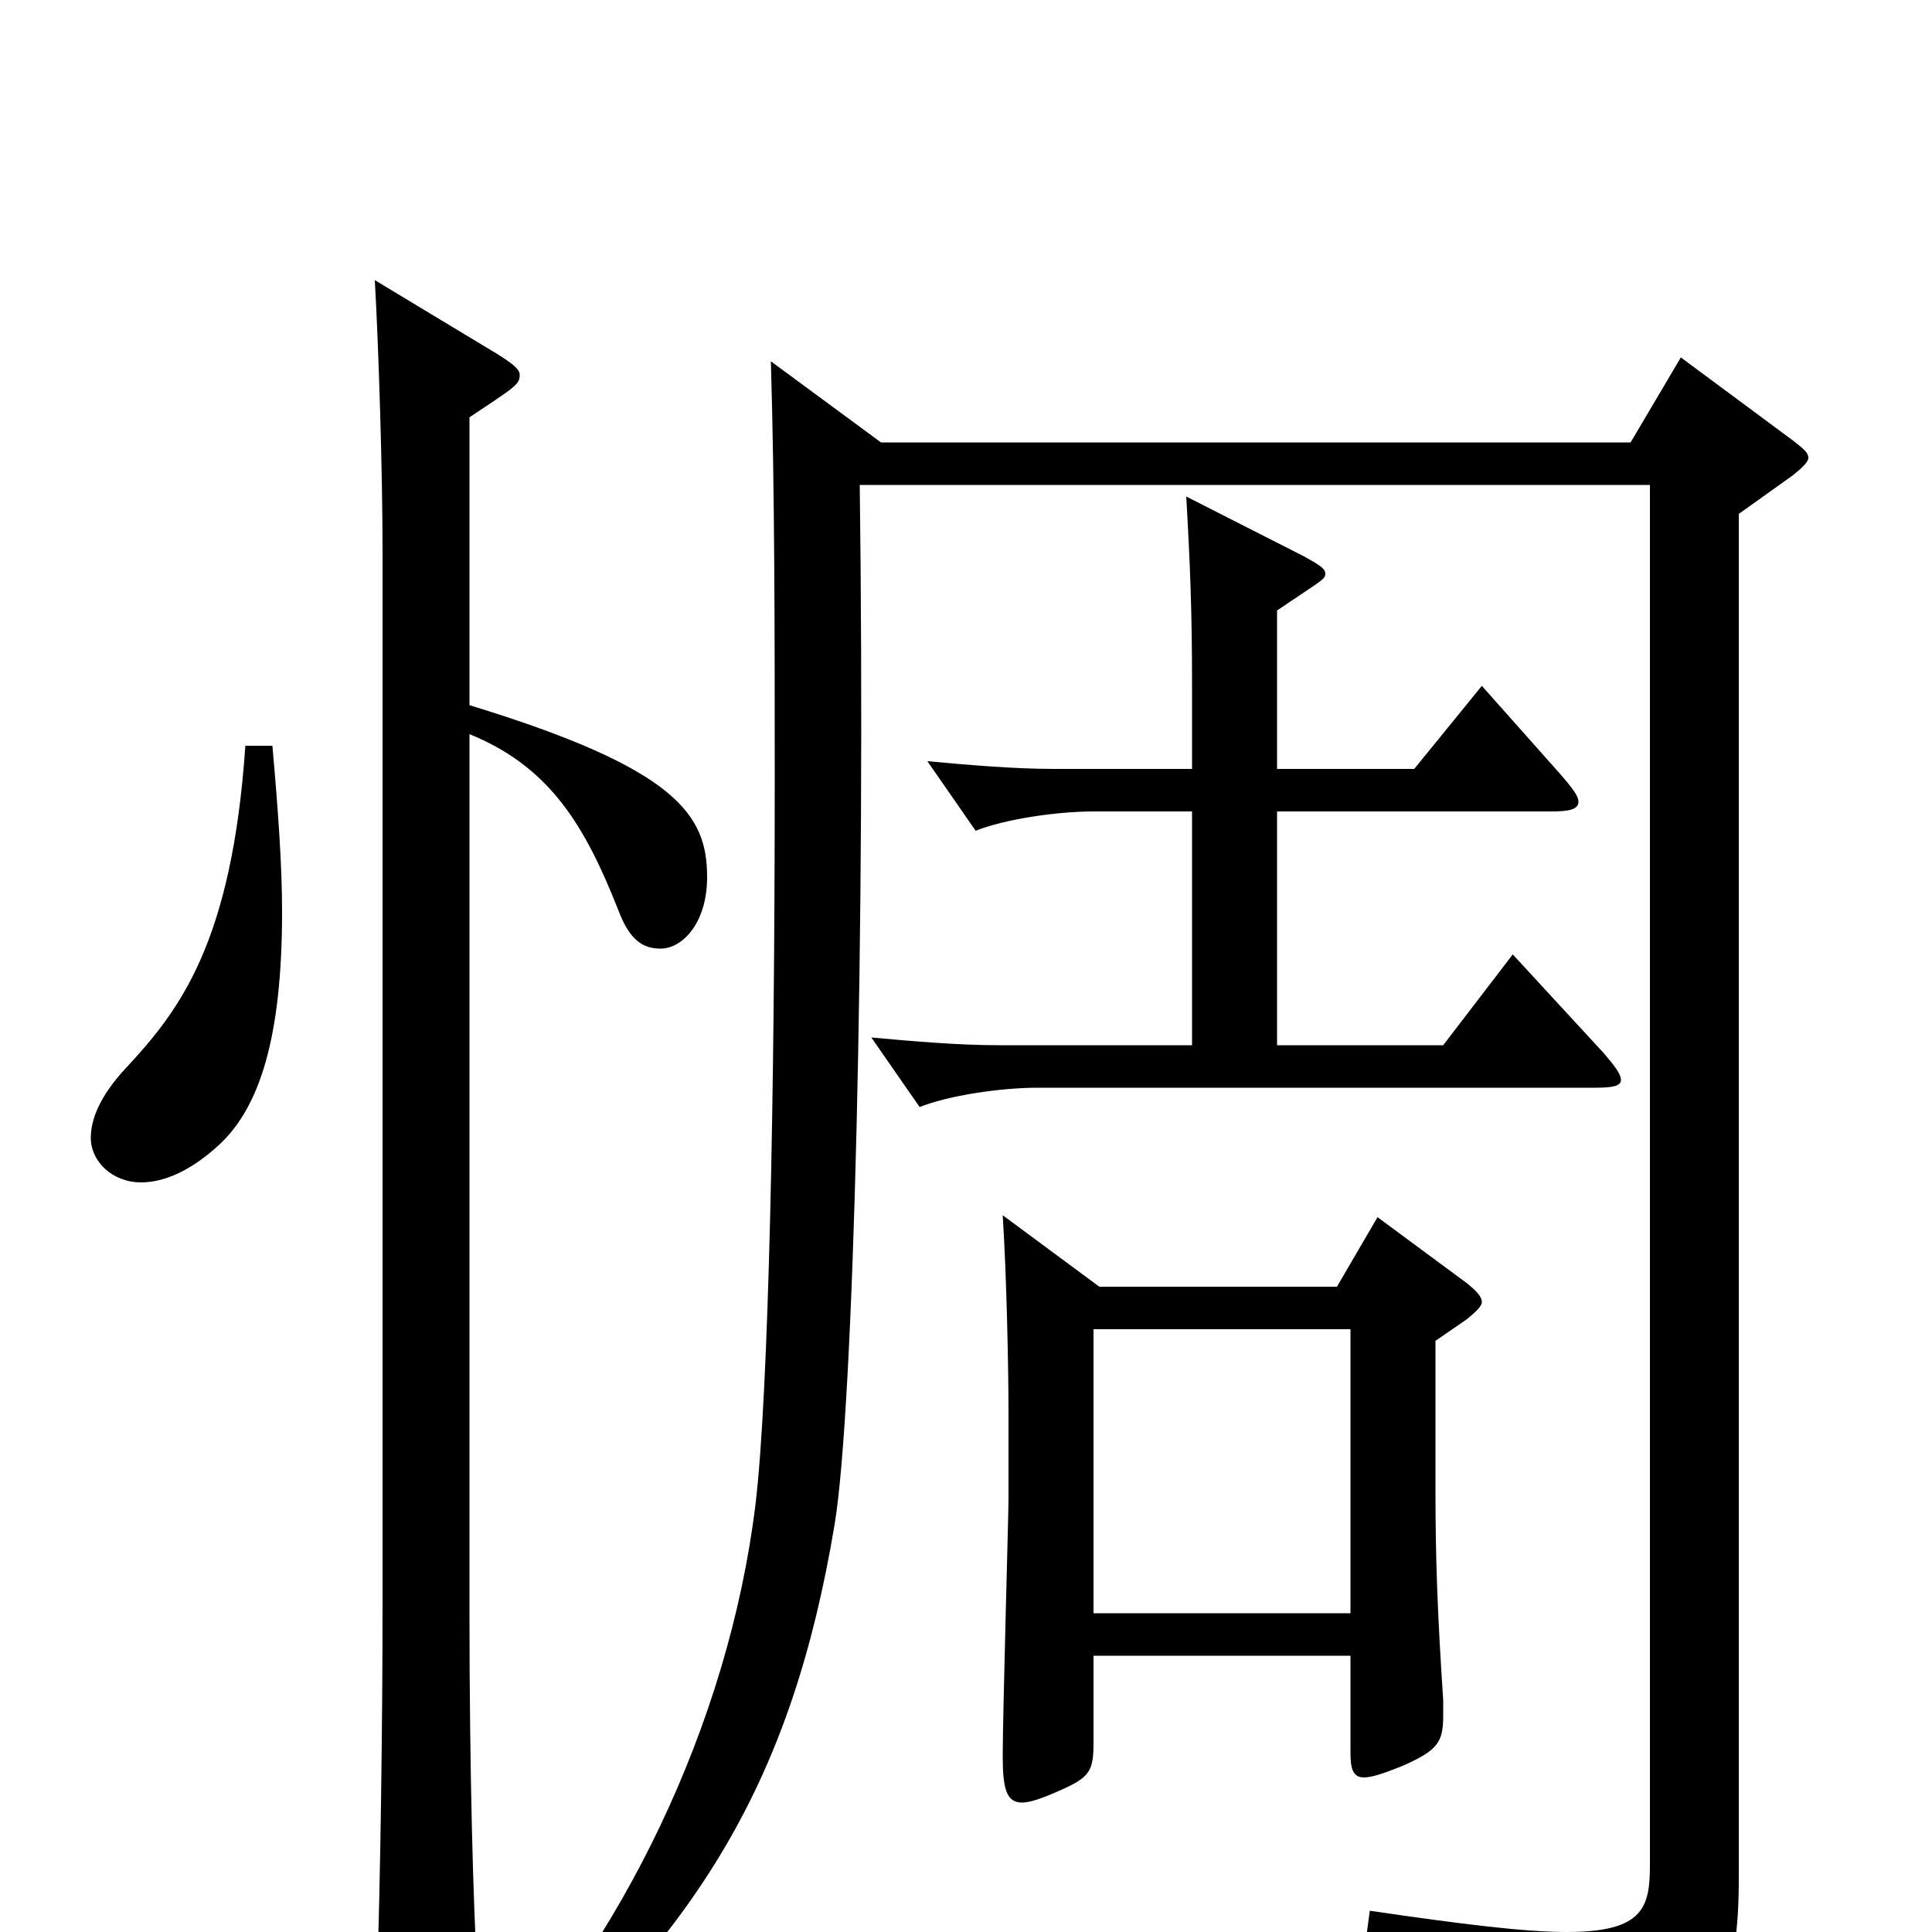 <svg xmlns="http://www.w3.org/2000/svg" viewBox="0 -1000 1000 1000">
	<path fill="#000000" d="M713 -370L692 -334H569L519 -371C521 -340 522 -292 522 -268V-224C522 -216 519 -112 519 -91C519 -74 521 -67 529 -67C533 -67 539 -69 548 -73C564 -80 566 -83 566 -98V-143H699V-93C699 -85 700 -80 706 -80C710 -80 716 -82 726 -86C744 -94 747 -98 747 -112V-120C744 -165 743 -194 743 -228V-306L759 -317C764 -321 767 -324 767 -326C767 -329 764 -332 759 -336ZM566 -165V-312H699V-165ZM783 -506L747 -459H661V-580H803C812 -580 817 -581 817 -585C817 -588 814 -592 807 -600L767 -645L732 -602H661V-684C683 -699 686 -700 686 -703C686 -706 682 -708 675 -712L614 -743C616 -708 617 -684 617 -645V-602H546C525 -602 502 -604 480 -606L505 -570C520 -576 547 -580 566 -580H617V-459H517C496 -459 473 -461 451 -463L476 -427C491 -433 518 -437 537 -437H826C835 -437 839 -438 839 -441C839 -444 836 -448 830 -455ZM127 -614C120 -512 93 -477 65 -447C52 -433 47 -421 47 -411C47 -399 58 -388 73 -388C85 -388 99 -394 114 -408C134 -427 146 -462 146 -528C146 -552 144 -580 141 -614ZM243 -784C267 -800 269 -801 269 -806C269 -809 265 -812 257 -817L194 -855C196 -820 198 -755 198 -716V-167C198 -113 197 -27 195 29V38C195 54 197 60 204 60C208 60 214 58 223 54C243 45 247 41 247 27V21C245 -14 243 -82 243 -165V-620C285 -603 303 -572 320 -529C326 -513 333 -509 342 -509C353 -509 366 -522 366 -546C366 -578 351 -602 243 -635ZM870 -815L844 -771H456L399 -813C401 -746 401 -671 401 -596C401 -436 398 -279 391 -221C377 -107 321 7 248 83L257 91C362 0 410 -79 432 -211C442 -271 448 -521 445 -749H854V-35C854 -13 851 0 811 0C789 0 757 -4 709 -11L707 4C798 22 814 38 819 73C820 79 821 82 824 82C826 82 829 80 834 78C891 49 900 27 900 -29V-734L928 -754C933 -758 936 -761 936 -763C936 -766 933 -768 928 -772Z"/>
</svg>